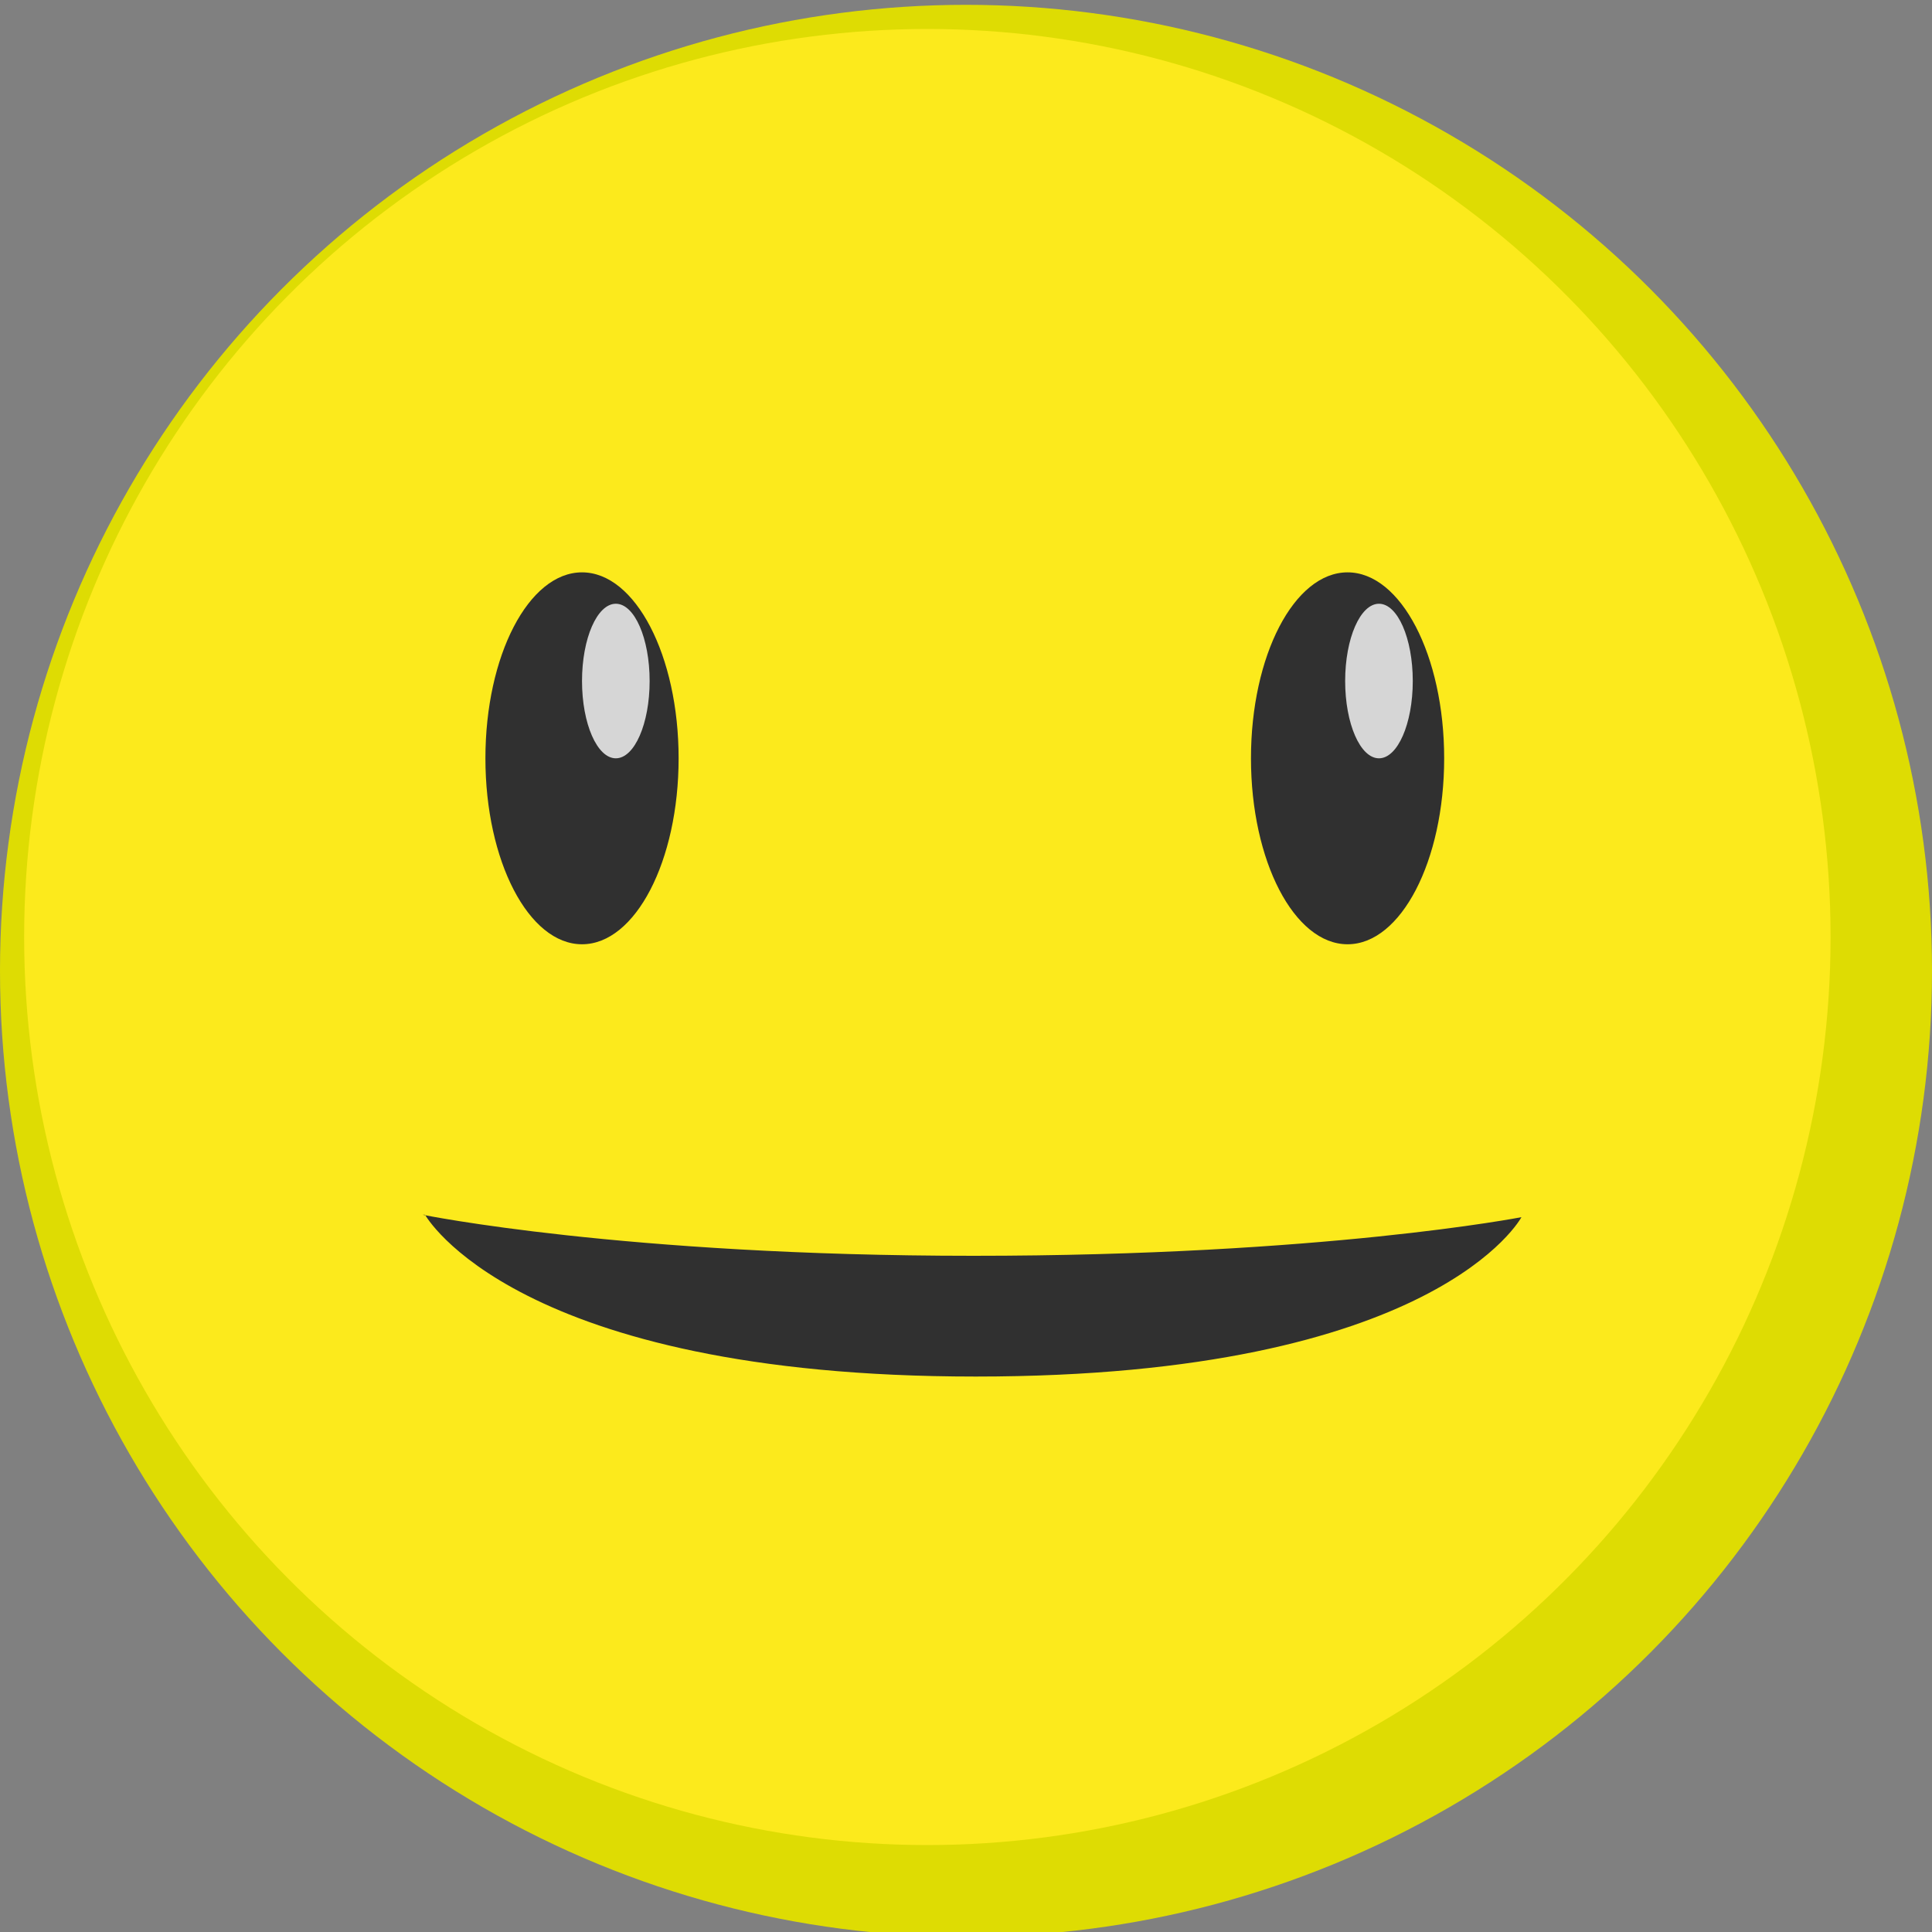 <svg id="new" xmlns="http://www.w3.org/2000/svg" viewBox="0 0 80 80"><rect x="0" y="0" width="80" height="80" fill="#808080" stroke="none"/><style>.st0{fill:#CAC9C9;} .st1{fill:#D7D8D8;} .st2{fill:#DEDC03;} .st3{fill:#FCEA1C;} .st4{fill:#303030;} .st5{fill:#ED6B70;} .st6{fill:#ED6C70;} .st7{fill:#71CAEB;} .st8{fill:#CBC9C9;} .st9{fill:#D7D7D7;} .st10{fill:url(#XMLID_68_);} .st11{fill:url(#XMLID_69_);} .st12{fill:#525151;} .st13{fill:#757575;} .st14{fill:#525252;} .st15{opacity:0.8;fill:#FFFFFF;}</style><circle id="XMLID_44_" class="st2" cx="40" cy="40.2" r="40"/><ellipse id="XMLID_43_" class="st3" cx="38.4" cy="38.8" rx="37.4" ry="37.6"/><ellipse class="st4" cx="55.8" cy="31.4" rx="4" ry="7.7"/><ellipse class="st4" cx="24.1" cy="31.4" rx="4" ry="7.7"/><path class="st4" d="M17.5 50.3S25.8 52 40.3 52 63 50.4 63 50.4 59.5 57 40.4 57s-22.8-6.7-22.8-6.7z"/><ellipse class="st15" cx="25.5" cy="28.2" rx="1.4" ry="3.2"/><ellipse class="st15" cx="57.1" cy="28.2" rx="1.4" ry="3.2"/></svg>